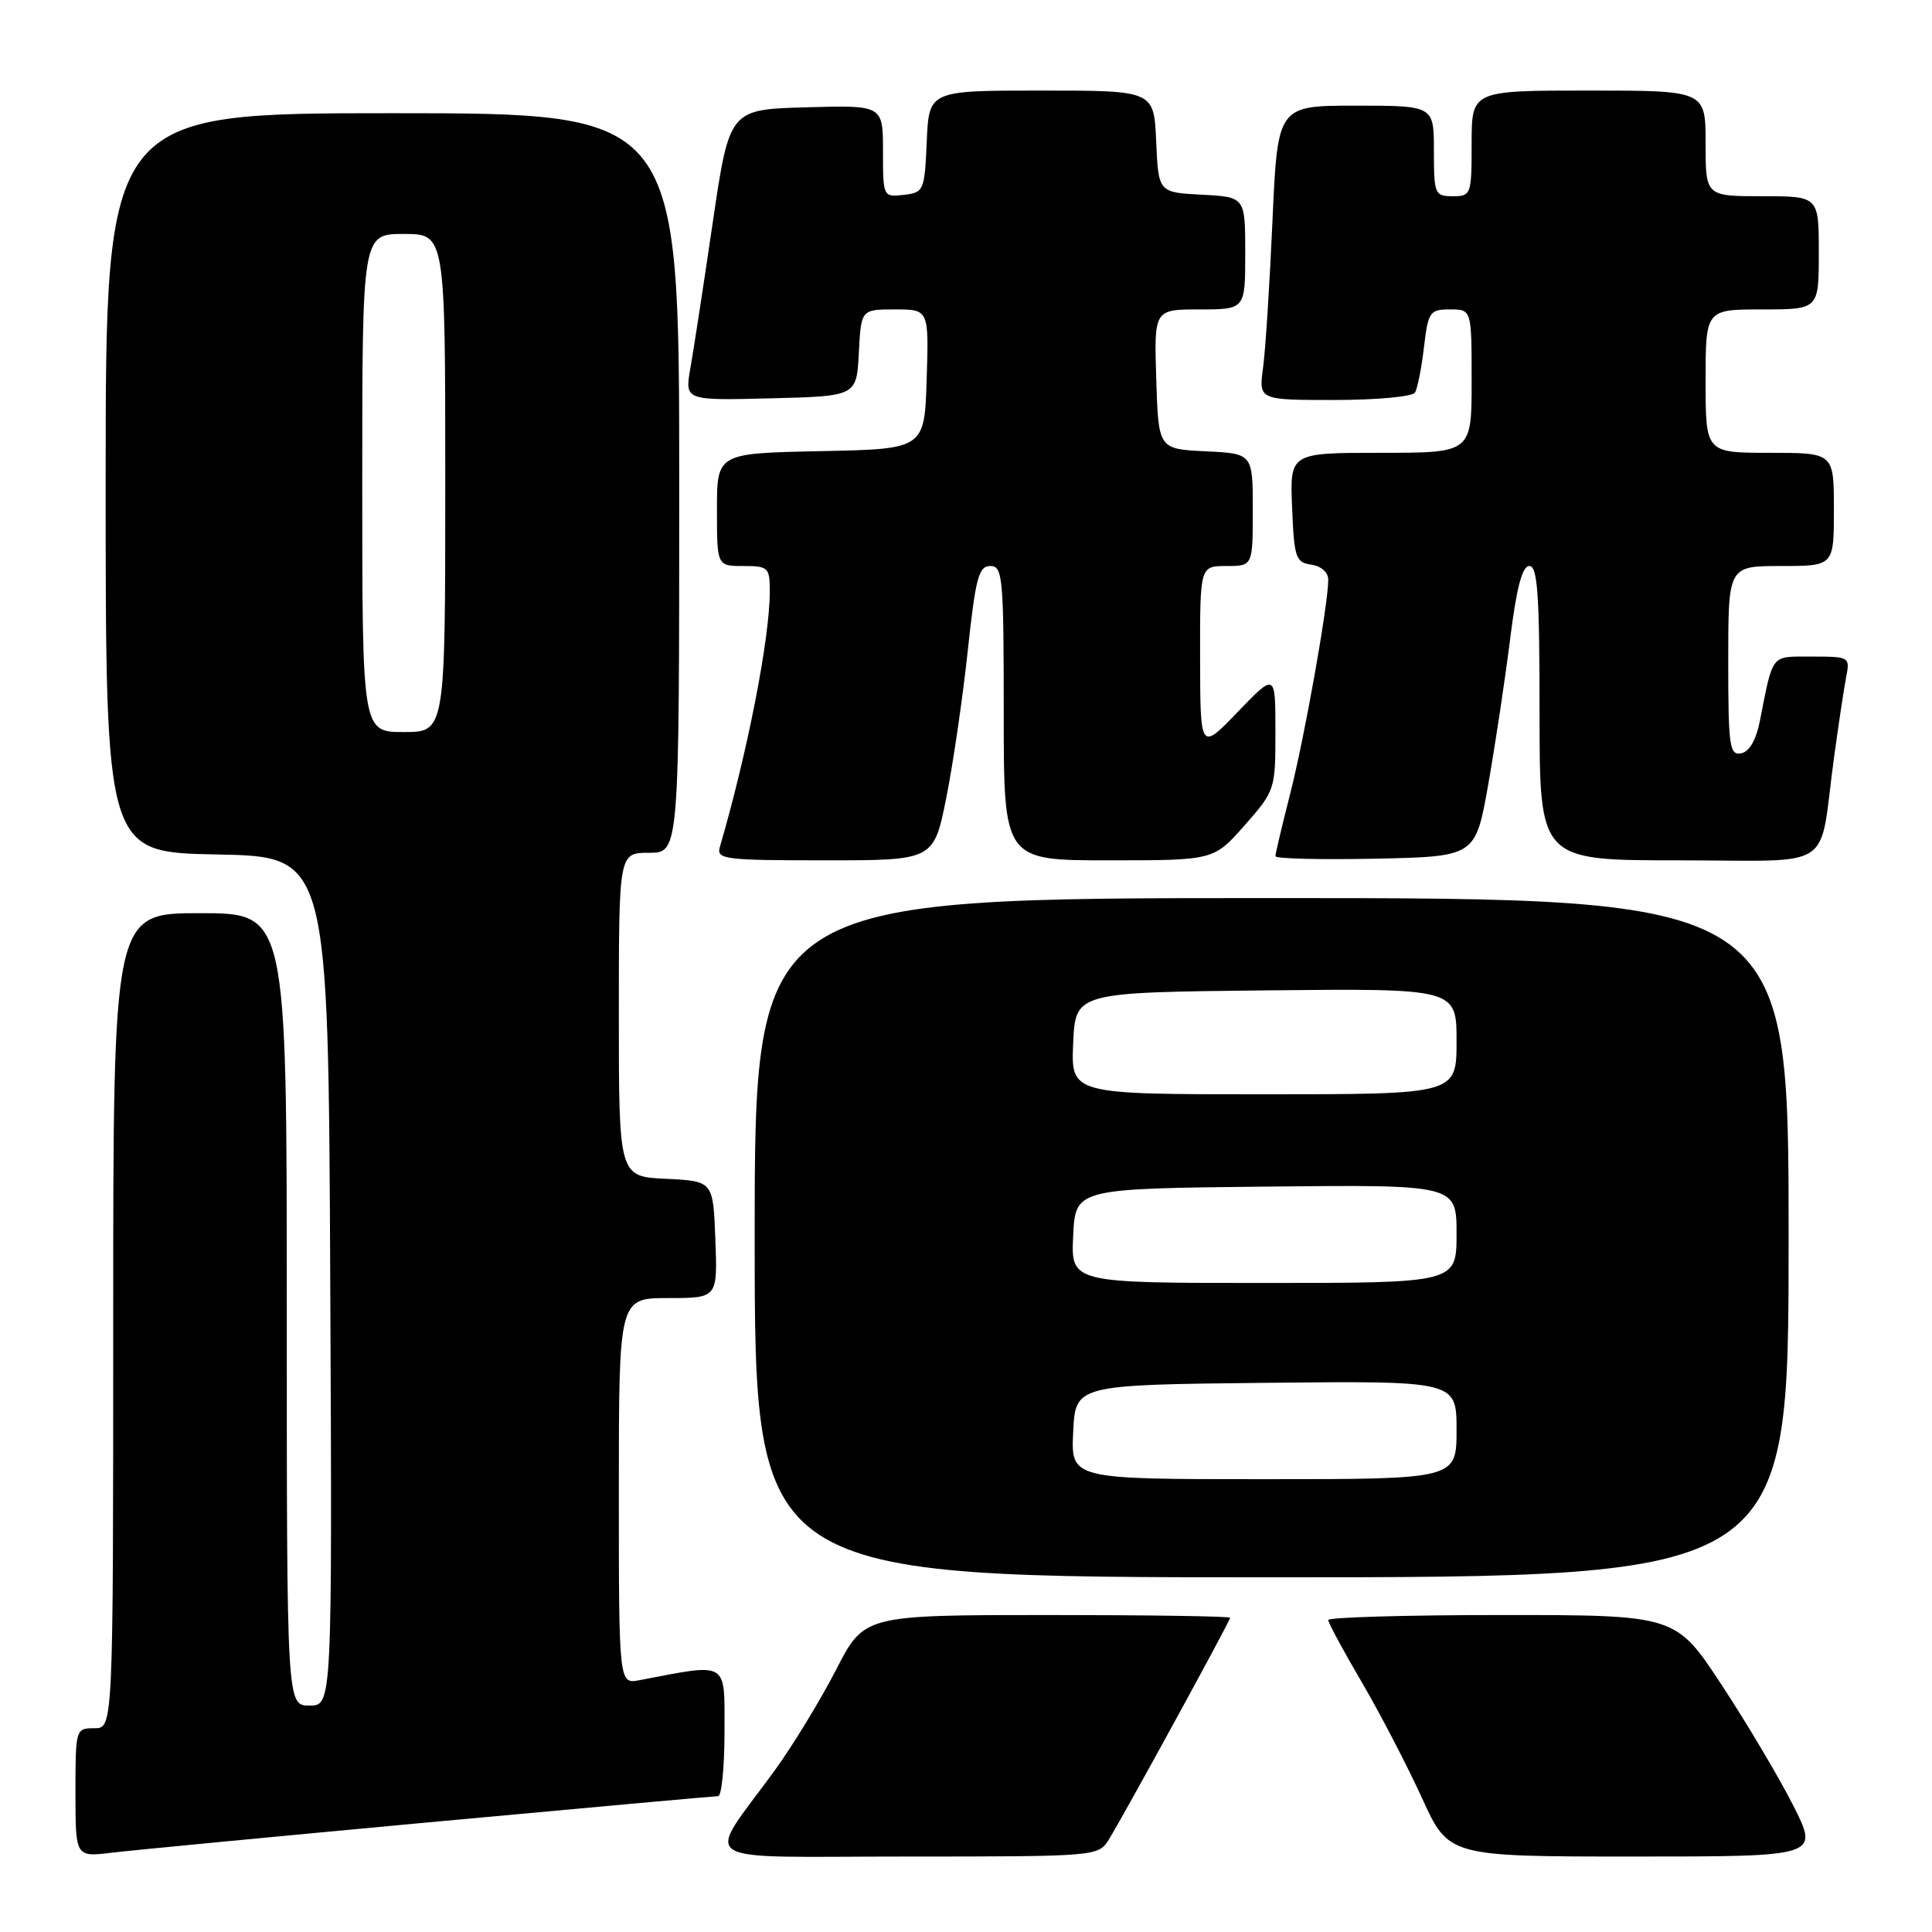 <?xml version="1.0" encoding="UTF-8" standalone="no"?>
<!DOCTYPE svg PUBLIC "-//W3C//DTD SVG 1.1//EN" "http://www.w3.org/Graphics/SVG/1.1/DTD/svg11.dtd" >
<svg xmlns="http://www.w3.org/2000/svg" xmlns:xlink="http://www.w3.org/1999/xlink" version="1.1" viewBox="0 0 256 256">
 <g >
 <path fill="currentColor"
d=" M 56.90 241.46 C 77.47 239.56 94.68 238.00 95.15 238.00 C 95.62 238.00 96.00 234.14 96.00 229.41 C 96.00 219.98 96.63 220.36 84.75 222.63 C 82.00 223.16 82.00 223.16 82.00 197.58 C 82.00 172.00 82.00 172.00 88.54 172.00 C 95.08 172.00 95.08 172.00 94.79 164.25 C 94.50 156.50 94.50 156.50 88.25 156.20 C 82.00 155.90 82.00 155.90 82.00 134.45 C 82.00 113.00 82.00 113.00 86.00 113.00 C 90.00 113.00 90.00 113.00 90.00 64.00 C 90.00 15.00 90.00 15.00 52.00 15.00 C 14.00 15.00 14.00 15.00 14.00 63.97 C 14.00 112.95 14.00 112.95 28.75 113.22 C 43.50 113.50 43.50 113.50 43.76 169.75 C 44.02 226.00 44.02 226.00 41.01 226.00 C 38.00 226.00 38.00 226.00 38.00 173.50 C 38.00 121.00 38.00 121.00 26.50 121.00 C 15.00 121.00 15.00 121.00 15.00 175.00 C 15.00 229.00 15.00 229.00 12.50 229.00 C 10.03 229.00 10.00 229.10 10.00 237.53 C 10.00 246.07 10.00 246.07 14.75 245.50 C 17.36 245.18 36.33 243.37 56.90 241.46 Z  M 146.90 243.79 C 148.82 240.71 163.00 214.79 163.00 214.36 C 163.00 214.16 152.09 214.00 138.75 214.00 C 114.50 214.01 114.50 214.01 110.77 221.28 C 108.71 225.28 105.08 231.24 102.70 234.53 C 93.37 247.36 91.30 246.00 120.14 246.00 C 145.23 246.00 145.53 245.97 146.90 243.79 Z  M 237.62 239.25 C 235.74 235.54 231.47 228.34 228.12 223.25 C 222.04 214.00 222.04 214.00 199.02 214.00 C 186.36 214.00 176.00 214.30 176.00 214.66 C 176.00 215.03 178.00 218.74 180.45 222.91 C 182.89 227.09 186.48 233.99 188.42 238.25 C 191.95 246.00 191.95 246.00 216.49 246.00 C 241.03 246.00 241.03 246.00 237.62 239.25 Z  M 237.00 164.00 C 237.00 119.00 237.00 119.00 168.50 119.00 C 100.00 119.00 100.00 119.00 100.00 164.00 C 100.00 209.00 100.00 209.00 168.50 209.00 C 237.00 209.00 237.00 209.00 237.00 164.00 Z  M 125.38 105.75 C 126.29 101.21 127.57 92.44 128.23 86.25 C 129.27 76.57 129.68 75.00 131.22 75.00 C 132.87 75.00 133.00 76.46 133.00 94.50 C 133.00 114.00 133.00 114.00 146.92 114.00 C 160.83 114.00 160.83 114.00 164.92 109.36 C 168.95 104.78 169.00 104.62 169.00 96.93 C 169.00 89.15 169.00 89.15 164.02 94.32 C 159.04 99.50 159.04 99.50 159.02 87.25 C 159.00 75.00 159.00 75.00 162.50 75.00 C 166.00 75.00 166.00 75.00 166.00 67.55 C 166.00 60.10 166.00 60.10 159.75 59.80 C 153.50 59.50 153.50 59.50 153.21 50.25 C 152.92 41.00 152.92 41.00 158.96 41.00 C 165.00 41.00 165.00 41.00 165.00 33.55 C 165.00 26.10 165.00 26.10 159.25 25.80 C 153.50 25.50 153.50 25.50 153.20 18.75 C 152.91 12.00 152.91 12.00 138.00 12.00 C 123.09 12.00 123.09 12.00 122.80 18.75 C 122.51 25.29 122.41 25.51 119.75 25.82 C 117.02 26.13 117.00 26.10 117.00 20.03 C 117.00 13.93 117.00 13.93 106.82 14.22 C 96.65 14.50 96.65 14.50 94.44 29.50 C 93.23 37.75 91.90 46.43 91.48 48.78 C 90.73 53.07 90.73 53.07 102.12 52.78 C 113.50 52.50 113.50 52.50 113.80 46.75 C 114.10 41.00 114.10 41.00 118.59 41.00 C 123.08 41.00 123.08 41.00 122.79 50.25 C 122.50 59.50 122.50 59.50 108.75 59.78 C 95.00 60.06 95.00 60.06 95.00 67.53 C 95.00 75.00 95.00 75.00 98.50 75.00 C 101.81 75.00 102.00 75.19 102.00 78.37 C 102.00 84.60 99.06 99.62 95.38 112.25 C 94.91 113.86 96.02 114.00 109.29 114.00 C 123.72 114.00 123.72 114.00 125.38 105.75 Z  M 197.19 104.00 C 198.11 98.78 199.42 90.11 200.09 84.75 C 200.95 77.85 201.70 75.00 202.65 75.00 C 203.74 75.00 204.00 78.83 204.00 94.50 C 204.00 114.00 204.00 114.00 222.42 114.00 C 243.52 114.00 240.94 115.69 243.00 100.50 C 243.60 96.10 244.33 91.26 244.62 89.75 C 245.15 87.04 245.08 87.00 240.10 87.00 C 234.57 87.00 234.98 86.49 233.20 95.49 C 232.70 98.05 231.80 99.61 230.71 99.82 C 229.17 100.11 229.00 98.89 229.00 87.57 C 229.00 75.00 229.00 75.00 236.00 75.00 C 243.00 75.00 243.00 75.00 243.00 67.50 C 243.00 60.00 243.00 60.00 234.50 60.00 C 226.00 60.00 226.00 60.00 226.00 50.50 C 226.00 41.00 226.00 41.00 233.50 41.00 C 241.00 41.00 241.00 41.00 241.00 33.50 C 241.00 26.00 241.00 26.00 233.50 26.00 C 226.00 26.00 226.00 26.00 226.00 19.00 C 226.00 12.00 226.00 12.00 210.50 12.00 C 195.00 12.00 195.00 12.00 195.00 19.00 C 195.00 25.80 194.93 26.00 192.50 26.00 C 190.11 26.00 190.00 25.73 190.00 20.00 C 190.00 14.00 190.00 14.00 179.64 14.00 C 169.29 14.00 169.29 14.00 168.61 29.25 C 168.24 37.64 167.68 46.41 167.36 48.75 C 166.79 53.00 166.79 53.00 176.84 53.00 C 182.36 53.00 187.15 52.56 187.49 52.02 C 187.82 51.49 188.36 48.79 188.68 46.02 C 189.24 41.30 189.45 41.00 192.14 41.00 C 195.00 41.00 195.00 41.00 195.00 50.50 C 195.00 60.00 195.00 60.00 182.96 60.00 C 170.91 60.00 170.91 60.00 171.21 67.25 C 171.48 73.90 171.69 74.53 173.75 74.82 C 175.07 75.01 176.00 75.84 176.00 76.82 C 175.99 80.14 172.87 97.65 170.96 105.17 C 169.88 109.38 169.00 113.11 169.00 113.45 C 169.00 113.78 174.96 113.93 182.25 113.78 C 195.50 113.50 195.50 113.50 197.19 104.00 Z  M 48.00 64.00 C 48.00 31.00 48.00 31.00 53.50 31.00 C 59.00 31.00 59.00 31.00 59.00 64.00 C 59.00 97.00 59.00 97.00 53.50 97.00 C 48.00 97.00 48.00 97.00 48.00 64.00 Z  M 142.20 189.75 C 142.50 183.50 142.50 183.50 167.75 183.23 C 193.00 182.97 193.00 182.97 193.00 189.48 C 193.00 196.00 193.00 196.00 167.45 196.00 C 141.90 196.00 141.90 196.00 142.20 189.75 Z  M 142.20 163.75 C 142.50 157.50 142.50 157.50 167.75 157.23 C 193.00 156.97 193.00 156.97 193.00 163.48 C 193.00 170.00 193.00 170.00 167.45 170.00 C 141.90 170.00 141.90 170.00 142.20 163.75 Z  M 142.20 138.25 C 142.50 131.50 142.50 131.50 167.75 131.23 C 193.00 130.97 193.00 130.97 193.00 137.98 C 193.00 145.00 193.00 145.00 167.45 145.00 C 141.91 145.00 141.91 145.00 142.20 138.25 Z "/>
</g>
</svg>
